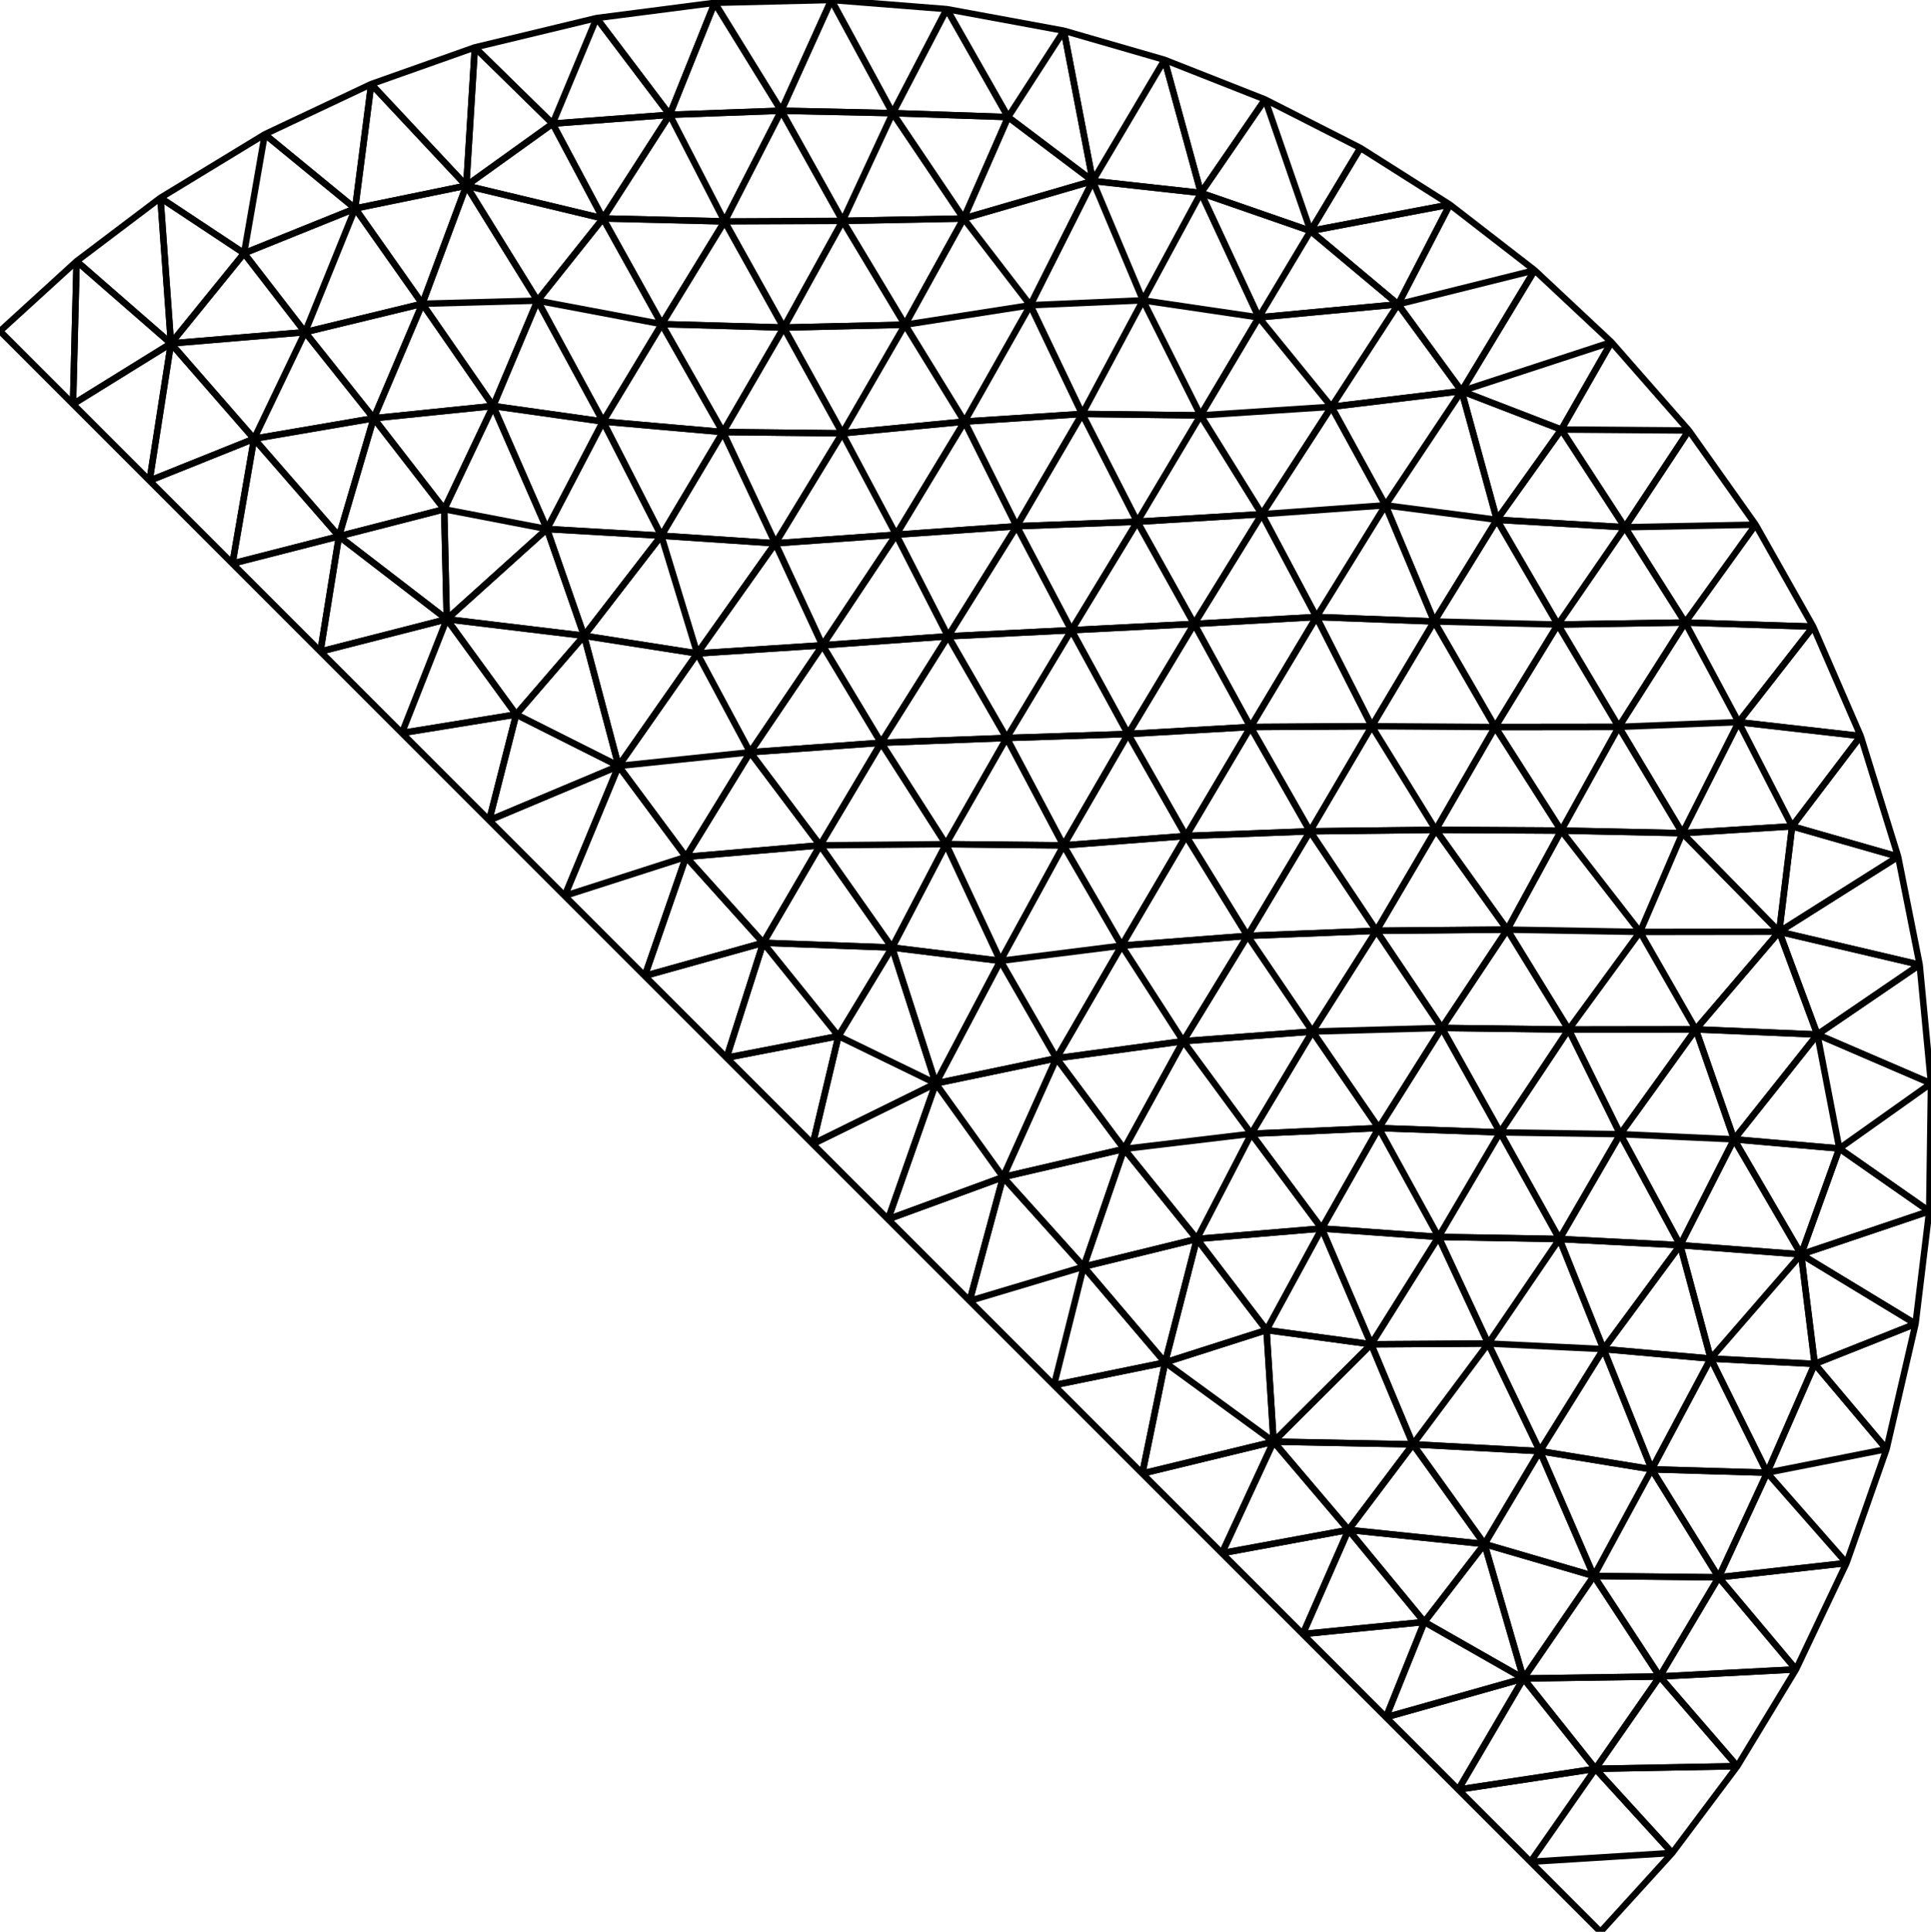 <svg xmlns="http://www.w3.org/2000/svg" viewBox="-124.33 0 300 300.092"><style>path{fill:none;stroke:#000;stroke-width:1;stroke-linejoin:bevel}</style><path d="M154.701 259.329l7.844-16.523-19.854 2.221zm-31.16 15.441l-21.308 3.226 11.222 11.221zm11.935 13.073l-22.021 1.374 10.875 10.875zm-11.935-13.073l-10.086 14.447 22.021-1.374zm-8.634-49.347l-19.717-1.056 11.113 15.488zM96.964 251.96l15.4 8.78-6.061-20.885z"/><path d="M133.528 260.433l21.173-1.104-12.01-14.302zm0 0l-21.164.307 11.177 14.03zM-112.988 62.775l.56-22.2-11.902 10.858zm68.846 48.214L-54.921 96.19l-6.971 17.68zM-54.921 96.19l-19.63 5.022 12.659 12.658zM22.764 1.414L4.824 0l9.533 17.575z"/><path d="M4.824 0l-7.779 17.201 17.312.374zm-43.302 19.205l6.829-16.399-18.912 4.554zm6.829-16.399l-6.829 16.399 18.19-1.374zM69.495 145.378l10.084 14.865 9.938-15.657zm10.084 14.865l-10.084-14.865-9.993 16.363zM65.51 241.272l8.027-17.322-20.397 4.953zm8.027-17.322l21.653.417-6.489-15.543zm38.827 36.79l-21.361 6.026 11.23 11.23z"/><path d="M112.364 260.74l-10.131 17.256 21.308-3.226zm-15.4-8.78l-5.961 14.806 21.361-6.026z"/><path d="M91.003 266.766l5.961-14.806-18.889 1.877zm44.473 21.077l10.104-13.478-22.039.405zm-1.948-27.41l12.052 13.932 9.121-15.036z"/><path d="M145.58 274.365l-12.052-13.932-9.987 14.337zM45.447 28.107l-4.49-23.336-8.663 13.411zM22.764 1.414l9.53 16.768 8.663-13.411z"/><path d="M32.294 18.182l-9.53-16.768-8.407 16.161z"/><path d="M25.385 33.946l6.909-15.764-17.937-.607zm-56.033-.016l-7.83-14.725-13.412 9.632z"/><path d="M-38.478 19.205l7.83 14.725 10.36-16.099zm-36.073 82.007l2.879-17.906-16.548 4.236zm-23.223-47.863l-14.654-12.774-.56 22.2zm39.052-6.164l6.832-18.348-17.265 3.545zm11.004 15.885l-11.004-15.885-7.555 17.787zm-18.943-50.01l-16.534 7.802 14.04 11.52z"/><path d="M-51.89 28.837L-66.661 13.06l-2.494 19.322zm1.329-21.477l-1.329 21.477 13.412-9.632z"/><path d="M-50.561 7.36l-16.1 5.7 14.771 15.777zm47.606 9.841L-13.299.437l-6.989 17.394z"/><path d="M-13.299.437l10.344 16.764L4.824 0zm0 0l-18.35 2.369 11.361 15.025zm131.525 128.587l18.834.399-9.892-16.508zm-10.267-16.088l10.267 16.088 8.942-16.109zM1.947 177.709l11.692 11.692 7.413-21.096zm11.692 11.692l12.675 12.676 5.195-19.225zm39.501 39.502l3.54-17.254-17.263 3.531zm-13.338-64.51l10.51 14.084 9.19-16.736z"/><path d="M50.312 178.477l-10.51-14.084-8.293 18.459zm28.887-49.339l-9.704 16.24 20.022-.792zM96.964 251.96l-11.788-14.305-7.101 16.182zm-1.774-27.593l-10.014 13.288 21.127 2.2z"/><path d="M85.176 237.655l-19.666 3.617 12.565 12.565zm0 0l11.788 14.305 9.339-12.105zM73.537 223.95l11.639 13.705 10.014-13.288z"/><path d="M85.176 237.655L73.537 223.95l-8.027 17.322zm88.094-32.006l-15.662 6.222 11.154 13.239z"/><path d="M157.608 211.871l15.662-6.222-17.772-10.786zm-25.321 16.377l-7.488-18.677-9.892 15.852zm-19.923 32.492l10.93-15.919-16.991-4.966z"/><path d="M123.294 244.821l10.234 15.612 9.163-15.406zm0 0l-8.387-19.398-8.604 14.432z"/><path d="M133.528 260.433l-10.234-15.612-10.93 15.919zm-10.234-15.612l8.993-16.573-17.38-2.825zm8.993-16.573l-8.993 16.573 19.397.206zM22.961 98.843L3.457 100.24l9.104 15.145zM3.457 100.24L-3.882 84.4l-12.126 17.108z"/><path d="M3.457 100.24l-11.244 16.619 20.348-1.474z"/><path d="M-7.787 116.859L3.457 100.24l-19.465 1.268zm0 0l-20.444 2.128 10.477 14.121zm-20.444 2.128l20.444-2.128-8.221-15.351z"/><path d="M-33.591 98.757l5.36 20.23 12.223-17.479zm0 0l-21.33-2.567 10.779 14.799z"/><path d="M-28.231 118.987l-5.36-20.23-10.551 12.232zm34.162 41.961l-17.383 3.363 13.399 13.398zm-54.262-33.517l4.189-16.442-17.75 2.881zM56.592 9.29l5.658 20.676 9.966-14.517zm68.207 200.281l11.916-16.144-18.76-.956zm14.332-49.666l18.89.796-5.929-15.962z"/><path d="M158.021 160.701l15.889-10.842-21.818-5.12zm-49.788-79.957l10.006-14.018-15.49-5.975zm-209.329-6.077l3.322-21.318-15.214 9.426zm14.684-35.324l3.217-18.481-16.21 9.868zm0 0l17.257-6.961-14.04-11.52z"/><path d="M-99.405 30.73l-13.023 9.845 14.654 12.774z"/><path d="M-99.405 30.73l1.631 22.619 11.362-14.006zm44.484 65.46l-16.751-12.884-2.879 17.906z"/><path d="M-54.921 96.19l-.402-17.086-16.349 4.202z"/><path d="M-71.672 83.306l16.349-4.202-10.954-14.132z"/><path d="M-55.323 79.104l7.605-16.034-18.559 1.902zM99.168 192.146l-18.146-1.306 7.679 17.984z"/><path d="M81.022 190.84l18.146 1.306-9.286-16.911zm18.146 1.306l9.568-16.237-18.854-.674zm9.568-16.237l-9.568 16.237 18.787.325zm21.733-31.142l-20.627-.355 9.536 15.521zm8.662 15.138l-8.662-15.138-11.091 15.166zm-8.662-15.138l8.662 15.138 12.961-15.166zm-20.627-.355l20.627.355-12.243-15.743zm20.627.355l6.591-15.344-18.834-.399zm6.591-15.344l-6.591 15.344 21.623-.028zm.428-32.72l-19.782.317 9.462 15.895zm-19.782.317l-9.473-16.276-9.746 15.796zm-9.747 15.916l9.747-15.916-19.219-.48z"/><path d="M117.706 97.02l-9.747 15.916 19.209-.021zM26.314 202.077l17.714-5.305-12.519-13.92zm17.714-5.305l-17.714 5.305 13.103 13.103zm12.652 14.877l-12.652-14.877-4.611 18.408z"/><path d="M44.028 196.772l12.652 14.877 4.936-19.186zm0 0l6.284-18.295-18.803 4.375z"/><path d="M50.312 178.477l-6.284 18.295 17.588-4.309zm19.183-33.099l-19.562 1.52 9.569 14.843zm-19.562 1.52l-10.131 17.495 19.7-2.652zm-28.881 21.407l-6.79-21.111-8.331 13.754zm-19.105 9.404l19.105-9.404-15.121-7.357zm19.105-9.404l-7.413 21.096 17.87-6.549zm18.75-3.912l-18.75 3.912 10.457 14.547zm58.929-35.48l11.111 15.499 8.384-15.388z"/><path d="M109.842 144.412l-11.111-15.499-9.214 15.673zm-1.883-31.476l-9.228 15.977 19.495.111z"/><path d="M98.731 128.913l-19.532.225 10.318 15.448zm51.485 99.863l-17.929-.528 10.404 16.779z"/><path d="M162.545 242.806l-12.329-14.03-7.525 16.251zm-12.329-14.03l12.329 14.03 6.217-17.696zm7.392-16.905l-7.392 16.905 18.546-3.666zM95.19 224.367l11.695-15.659-18.184.116zm11.695-15.659L95.19 224.367l19.717 1.056z"/><path d="M106.885 208.708l-7.717-16.562-10.467 16.678z"/><path d="M99.168 192.146l7.717 16.562 11.07-16.237zm7.717 16.562l17.914.863-6.844-17.1zm17.914.863l-17.914-.863 8.022 16.715zM33.626 81.745L22.961 98.843l19.163-.949zm17.301 32.281l-18.861.615 8.836 16.682z"/><path d="M32.066 114.641l18.861-.615-8.803-16.132zm-9.424 16.498l9.424-16.498-19.505.744zm9.424-16.498l-9.424 16.498 18.26.184zm-9.105-15.798l9.105 15.798 10.058-16.747z"/><path d="M32.066 114.641l-9.105-15.798-10.4 16.542zm-9.424 16.498l-19.559.176 11.179 15.879zm-19.559.176l19.559-.176-10.081-15.754zm0 0l-10.87-14.456-9.967 16.249z"/><path d="M-7.787 116.859l10.87 14.456 9.478-15.93zM-3.882 84.4l-17.705-1.186 5.579 18.294zm-17.705-1.186l-12.004 15.543 17.583 2.751zm-26.744 44.217l20.1-8.444-15.911-7.998zm20.1-8.444l-8.367 20.178 18.844-6.057zm-8.367 20.178l12.436 12.436 6.408-18.493z"/><path d="M-48.331 127.431l11.733 11.734 8.367-20.178zm73.716-93.485l20.062-5.839-13.153-9.925zm20.062-5.839L56.592 9.29 40.957 4.771zm0 0l16.803 1.859L56.592 9.29zm33.831 7.765l21.632-4.099-13.884-8.792z"/><path d="M79.278 35.872l7.748-12.891-14.81-7.532zM62.25 29.966l17.028 5.906-7.062-20.423z"/><path d="M79.278 35.872L62.25 29.966l8.988 19.342zm13.604 11.4l-13.604-11.4-8.04 13.436z"/><path d="M79.278 35.872l13.604 11.4 8.028-15.499zM-2.955 17.201L6.59 34.31l7.767-16.735zM6.59 34.31l18.795-.364-11.028-16.371z"/><path d="M6.59 34.31l9.683 16.133 9.112-16.497z"/><path d="M16.273 50.443L6.59 34.31l-9.16 16.572z"/><path d="M6.517 67.314l9.756-16.871-18.843.439zm9.756-16.871L6.517 67.314l19.006-1.82zm-57.099-3.74l10.178-12.773-21.242-5.093zm0 0l-6.892 16.367 17.073 2.407z"/><path d="M-58.722 47.185l17.896-.482-11.064-17.866zm11.004 15.885l6.892-16.367-17.896.482zm26.195-12.721l-19.303-3.646 10.181 18.774zm-19.303-3.646l19.303 3.646-9.125-16.419zm198.847 113.998l17.649 7.597-1.76-18.439zm-12.943 16.284l-8.363 16.442 18.783 1.436zm0 0l12.943-16.284-18.89-.796zm9.019-48.621l-17.037 1.059 15.032 15.316zm16.471 4.712l-18.476 11.663 21.818 5.12z"/><path d="M170.568 133.076l-16.471-4.712-2.005 16.375zM92.882 47.272l21.215-5.291-13.187-10.208zm21.215-5.291l-21.215 5.291 9.867 13.479z"/><path d="M102.749 60.751l23.268-7.608-11.92-11.162zm0 0l15.49 5.975 7.778-13.583zm-187.615 7.403l13.194 15.152 5.395-18.334z"/><path d="M-71.672 83.306l-13.194-15.152-3.354 19.388zm-29.424-8.639l16.23-6.513-12.908-14.805z"/><path d="M-84.866 68.154l-16.23 6.513 12.876 12.875zm164.445 92.089l-9.501 15.879 19.804-.887z"/><path d="M70.078 176.122l9.501-15.879-20.077 1.498zm-19.766 2.355l19.766-2.355-10.576-14.381zm19.766-2.355l-19.766 2.355 11.304 13.986zm10.944 14.718l-10.944-14.718-8.462 16.341z"/><path d="M70.078 176.122l10.944 14.718 8.86-15.605zm2.361 30.493l1.098 17.335 15.164-15.126zm-15.759 5.034l15.759-5.034-10.823-14.152z"/><path d="M73.537 223.95l-1.098-17.335-15.759 5.034zm0 0L56.68 211.649l-3.54 17.254z"/><path d="M81.022 190.84l-8.583 15.775 16.262 2.209zm-8.583 15.775l8.583-15.775-19.406 1.623zm27.235-46.929l-20.095.557 10.303 14.992zm10.168-15.274l-10.168 15.274 19.704.247zm-30.263 15.831l20.095-.557-10.157-15.1z"/><path d="M99.674 159.686l10.168-15.274-20.325.174z"/><path d="M108.736 175.909l-9.062-16.223-9.792 15.549z"/><path d="M99.674 159.686l9.062 16.223 10.642-15.976zm28.445-77.783l-9.88-15.177-10.006 14.018z"/><path d="M117.706 97.02l10.413-15.117-19.886-1.159zm10.413-15.117L117.706 97.02l19.782-.317zm-68.184 47.961l19.264-.726-9.236-16.206z"/><path d="M50.927 114.026l9.008 15.838 10.028-16.932z"/><path d="M59.935 129.864l-9.008-15.838-10.025 17.297zm19.264-.726l-19.264.726 9.56 15.514z"/><path d="M59.935 129.864l-10.002 17.034 19.562-1.52z"/><path d="M49.933 146.898l10.002-17.034-19.033 1.459zm-18.834 2.365l-8.457-18.124-8.38 16.055z"/><path d="M22.642 131.139l8.457 18.124 9.803-17.94zm8.457 18.124l18.834-2.365-9.031-15.575zm18.834-2.365l-18.834 2.365 8.703 15.13z"/><path d="M31.099 149.263l-10.047 19.042 18.75-3.912z"/><path d="M21.052 168.305l10.047-19.042-16.837-2.069zm67.741-55.49l19.166.121-9.472-16.396zm-9.594 16.323l9.594-16.323-18.83.117zm19.532-.225l-9.938-16.098-9.594 16.323zm-9.938-16.098l9.938 16.098 9.228-15.977zm47.922 80.612l4.737 17.621 14.046-16.185zm4.737 17.621l16.156.823-2.11-17.008zm0 0l-16.653-1.477 7.488 18.677z"/><path d="M141.452 211.048l-4.737-17.621-11.916 16.144zm0 0l8.764 17.728 7.392-16.905z"/><path d="M150.216 228.776l-8.764-17.728-9.165 17.2zM33.626 81.745l10.179-17.442-18.282 1.191zm-39.377 64.713l-5.701 17.853 17.383-3.363zm20.013.736l-20.013-.736 11.682 14.49z"/><path d="M-24.162 151.601l18.411-5.143-12.003-13.35z"/><path d="M-11.452 164.311l5.701-17.853-18.411 5.143zm14.535-32.996l-8.834 15.143 20.013.736z"/><path d="M-5.751 146.458l8.834-15.143-20.837 1.793zm-27.84-47.701l-5.771-16.58-15.559 14.013zM-47.718 63.07l8.356 19.107 8.717-16.7z"/><path d="M-39.362 82.177l-15.961-3.073.402 17.086zm-15.961-3.073l15.961 3.073-8.356-19.107zm33.736 4.11l-17.775-1.037 5.771 16.58z"/><path d="M-39.362 82.177l17.775 1.037-9.058-17.737zM61.204 96.922l-10.277 17.104 19.036-1.094z"/><path d="M50.927 114.026l10.277-17.104-19.08.972zm41.955-66.754l-10.35 15.92 20.217-2.441zm-10.35 15.92l10.35-15.92-21.644 2.036zm-20.34 1.335l20.34-1.335-11.294-13.884zm9.529 15.351l10.811-16.686-20.34 1.335zm-83.48-45.487l-9.764 15.958 18.953.533zm0 0l8.804-17.19-17.333.63zm-18.889-.461l18.889.461-8.529-16.56z"/><path d="M-21.523 50.349l9.764-15.958-18.889-.461zm9.764-15.958L6.59 34.31l-9.545-17.109zM6.59 34.31l-18.349.081 9.189 16.491zm16.371 64.533l-8.07-15.781L3.457 100.24zm-8.07-15.781l18.735-1.317-8.103-16.251z"/><path d="M14.891 83.062L-3.882 84.4l7.339 15.84z"/><path d="M33.626 81.745l-18.735 1.317 8.07 15.781z"/><path d="M14.891 83.062L6.517 67.314-3.882 84.4zM6.517 67.314l8.374 15.748 10.632-17.568zm-28.04-16.965l9.522 16.767 9.431-16.234zm-.064 32.865l9.586-16.098-18.644-1.639z"/><path d="M-12.001 67.116l-9.522-16.767-9.122 15.128zm0 0l-9.586 16.098L-3.882 84.4zm0 0l18.518.198-9.087-16.432z"/><path d="M6.517 67.314l-18.518-.198L-3.882 84.4zm120.881 108.869l11.733-16.278-19.753.028zm9.317 17.244l-9.317-17.244-9.443 16.288z"/><path d="M108.736 175.909l18.662.274-8.02-16.25zm18.662.274l-18.662-.274 9.219 16.562zm17.68.802l-17.68-.802 9.317 17.244zm-17.68-.802l17.68.802-5.947-17.08zm47.993 11.974l-19.893 6.706 17.772 10.786z"/><path d="M175.391 188.157l-13.963-9.749-5.93 16.455z"/><path d="M175.67 168.298l-14.242 10.11 13.963 9.749zm-14.242 10.11l14.242-10.11-17.649-7.597zm-16.35-1.423l16.35 1.423-3.407-17.707z"/><path d="M161.428 178.408l-16.35-1.423 10.42 17.878zm3.323-64.069l-10.654 14.025 16.471 4.712zM-86.412 39.343l9.472 12.258 7.785-19.219zm9.472 12.258l18.218-4.416-10.433-14.803z"/><path d="M-58.722 47.185l-18.218 4.416 10.663 13.371zm-18.218 4.416l-9.472-12.258-11.362 14.006z"/><path d="M-84.866 68.154l7.926-16.553-20.834 1.748zm7.926-16.553l-7.926 16.553 18.589-3.182zm195.179 15.125l19.815.147-12.037-13.73zm9.88 15.177l9.935-15.03-19.815-.147zm-92.376-34.49l-19.47 3.03 9.25 15.051zm-19.47 3.03l19.47-3.03-10.358-13.467zm19.47-3.03l9.704-19.306-20.062 5.839zm8.062 16.89l-8.062-16.89-10.22 18.081zm0 0l8.554 16.745 9.833-16.521zm8.554 16.745l-18.733.697 8.498 16.149zm0 0l19.362-1.17-9.529-15.351z"/><path d="M52.359 81.048l-8.554-16.745-10.179 17.442zm0 0l8.845 15.874 10.517-17.044z"/><path d="M61.204 96.922l-8.845-15.874-10.235 16.846zm27.589 15.893l-8.595-16.967-10.235 17.084z"/><path d="M80.198 95.848l8.595 16.967 9.694-16.275zm0 0l-18.994 1.074 8.759 16.01z"/><path d="M61.204 96.922l18.994-1.074-8.477-15.97zm84.576 15.258l11.592-14.838-19.884-.639zm0 0l-8.292-15.477-10.32 16.212zm-8.72 17.243l8.72-17.243-18.612.735zm17.037-1.059l-8.317-16.184-8.72 17.243zm10.654-14.025l-18.971-2.159 8.317 16.184z"/><path d="M145.78 112.18l18.971 2.159-7.379-16.997zm11.592-14.838l-8.942-15.836-10.942 15.197zm-8.942-15.836l-20.311.397 9.369 14.8zm0 0l-10.376-14.633-9.935 15.03zm-86.18-51.54l-9.008 16.688 17.996 2.654zm-9.008 16.688l8.95 17.873 9.046-15.219zm-7.795-18.547l7.795 18.547 9.008-16.688zm7.795 18.547l-9.437 17.649 18.387.224zm0 0l-17.499.759 8.062 16.89zm-17.499.759l17.499-.759-7.795-18.547zm46.789 15.779l8.388 15.299 11.829-17.74zm8.388 15.299l17.313 2.253-5.484-19.993zm17.313 2.253L90.92 78.491l7.567 18.049z"/><path d="M90.92 78.491l-8.388-15.299-10.811 16.686zM80.198 95.848L90.92 78.491l-19.199 1.387zM90.92 78.491L80.198 95.848l18.289.692z"/></svg>